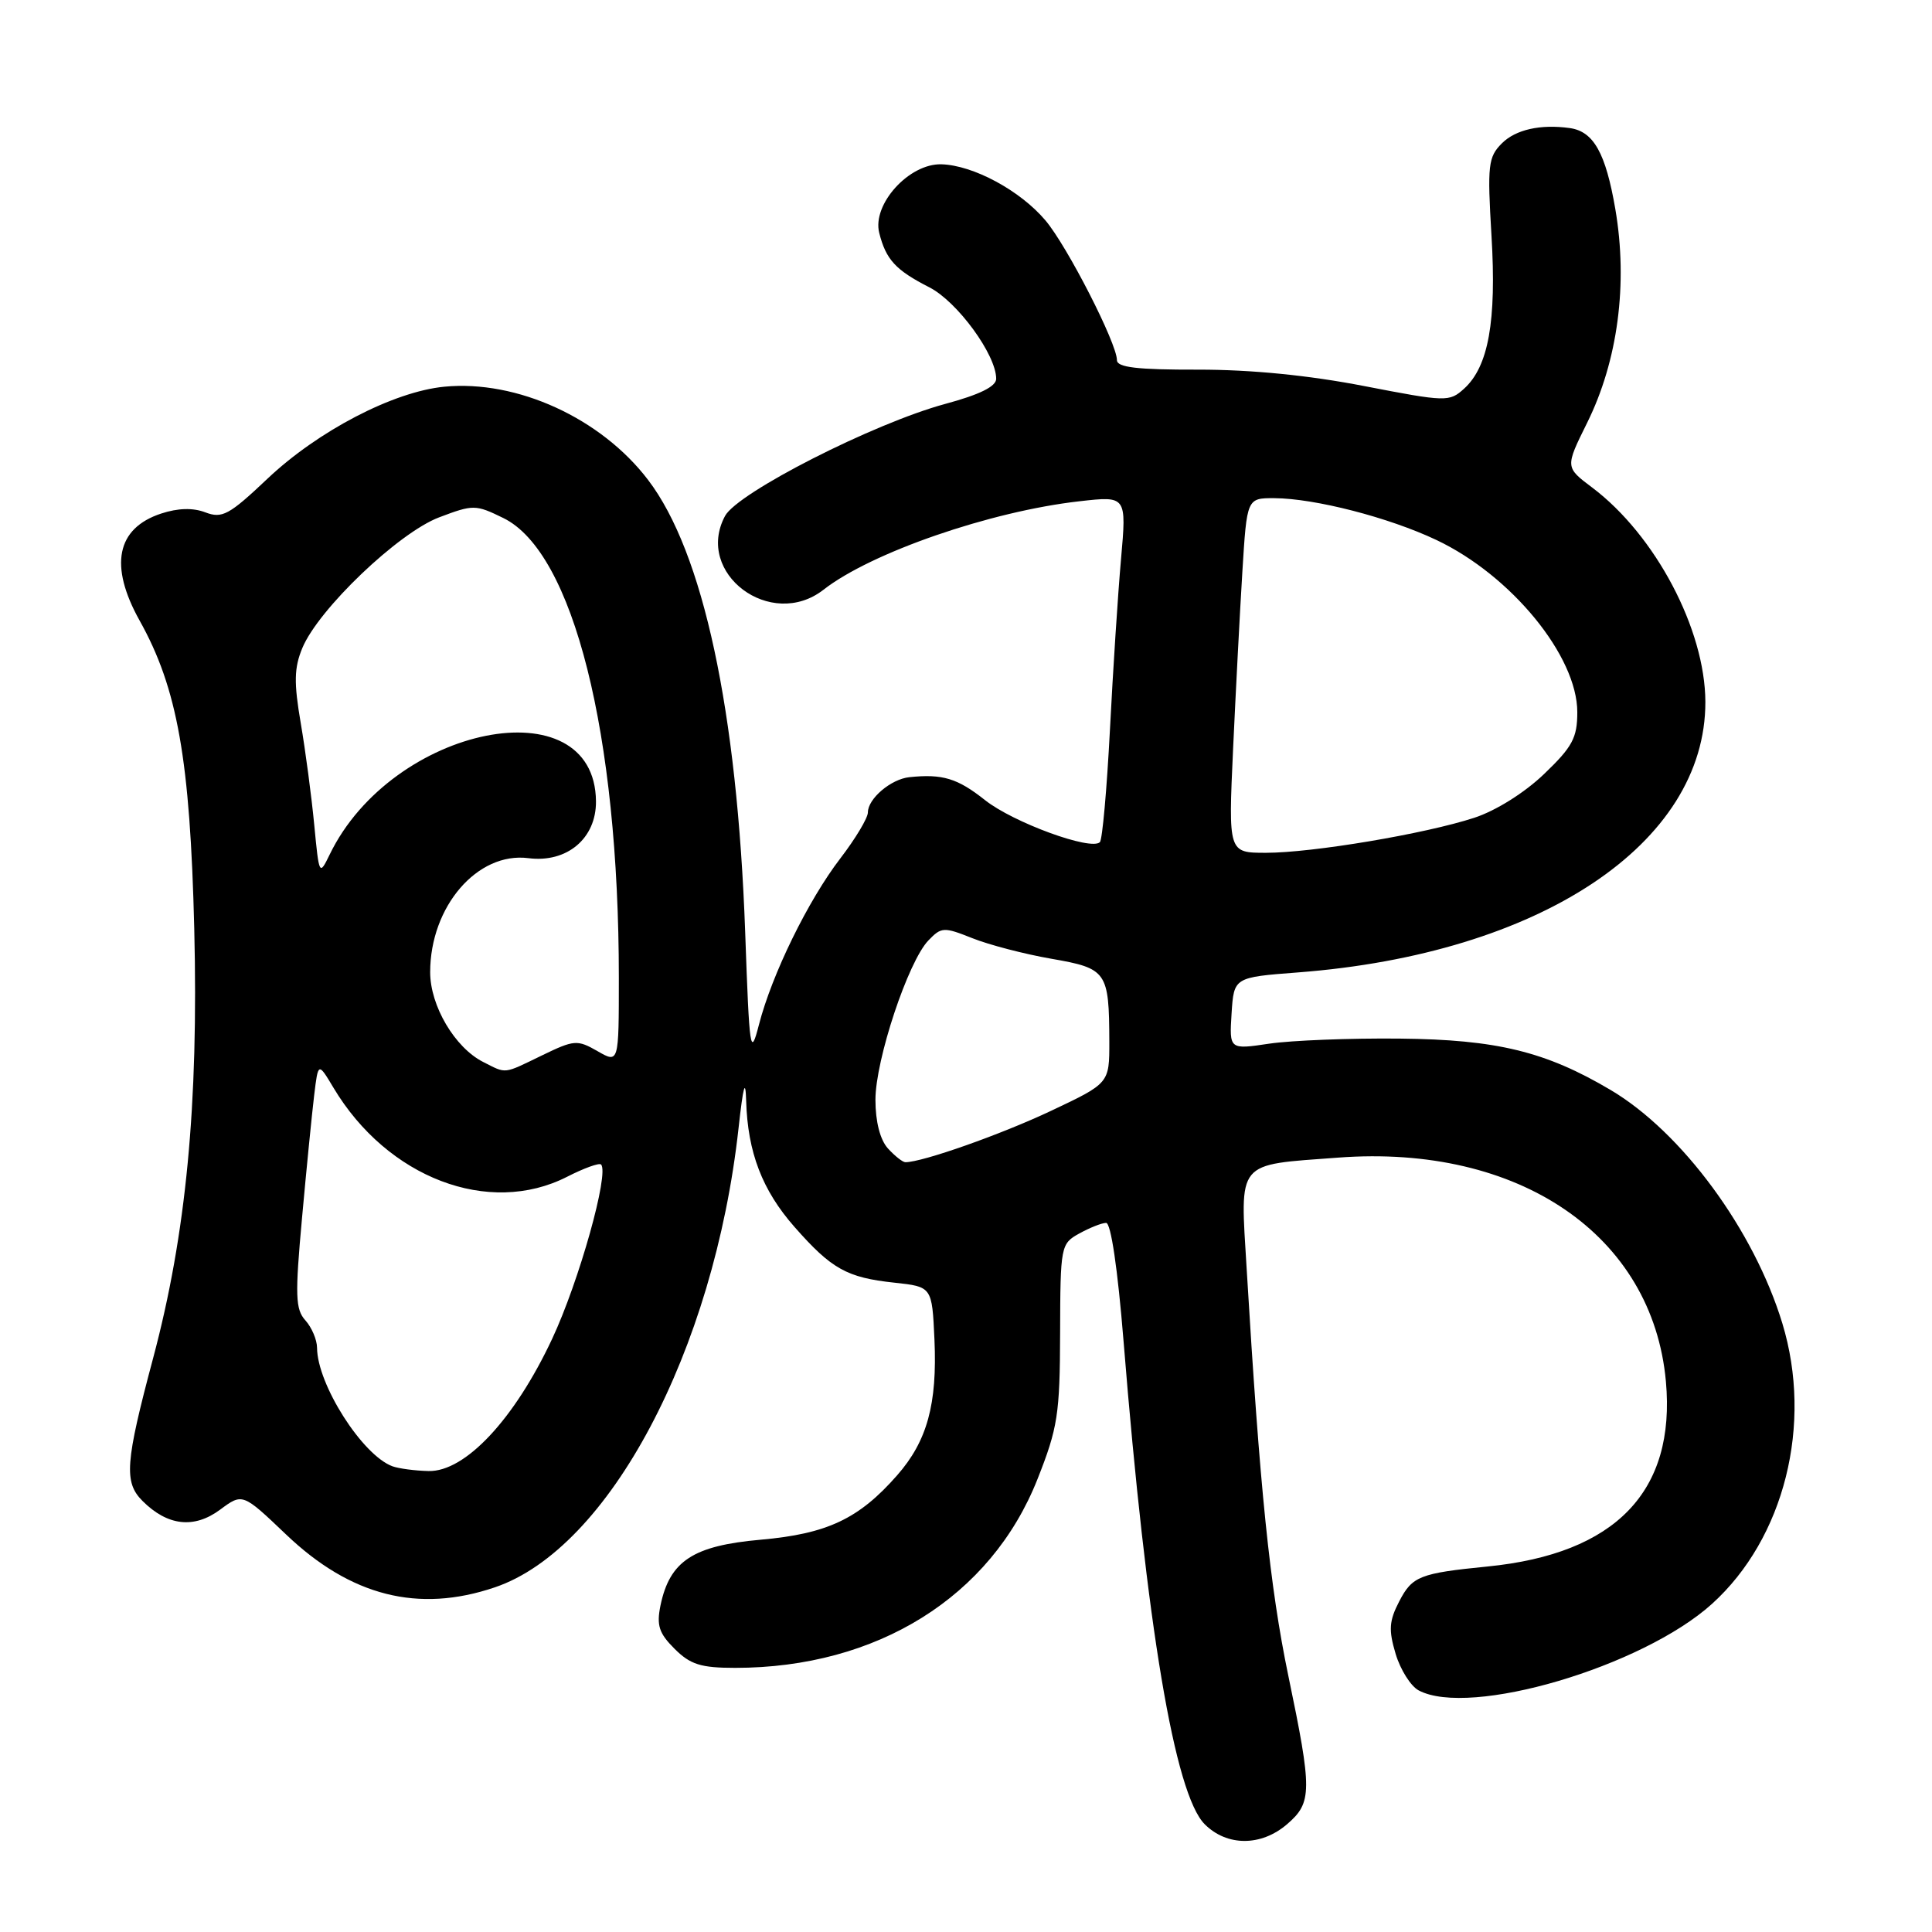 <?xml version="1.0" encoding="UTF-8" standalone="no"?>
<!DOCTYPE svg PUBLIC "-//W3C//DTD SVG 1.1//EN" "http://www.w3.org/Graphics/SVG/1.1/DTD/svg11.dtd" >
<svg xmlns="http://www.w3.org/2000/svg" xmlns:xlink="http://www.w3.org/1999/xlink" version="1.1" viewBox="0 0 256 256">
 <g >
 <path fill="currentColor"
d=" M 170.54 241.72 C 173.88 238.85 173.89 237.31 170.70 222.00 C 168.26 210.25 166.94 197.39 165.19 168.14 C 164.32 153.62 163.67 154.41 177.31 153.39 C 201.30 151.59 218.98 163.66 220.74 183.04 C 222.06 197.62 214.08 205.89 197.10 207.57 C 188.13 208.46 187.13 208.86 185.41 212.18 C 184.06 214.78 183.98 215.98 184.93 219.15 C 185.56 221.25 186.93 223.42 187.97 223.98 C 194.74 227.61 217.61 220.87 226.85 212.52 C 236.44 203.85 240.24 188.72 236.17 175.35 C 232.40 162.98 222.87 150.03 213.42 144.43 C 204.81 139.33 198.33 137.75 185.50 137.62 C 178.90 137.55 171.11 137.86 168.19 138.29 C 162.89 139.08 162.89 139.08 163.19 134.29 C 163.50 129.50 163.50 129.50 172.00 128.85 C 204.04 126.40 226.01 111.80 225.97 93.00 C 225.94 83.39 219.35 70.91 210.97 64.60 C 207.39 61.91 207.39 61.91 210.30 56.03 C 214.38 47.80 215.73 37.59 214.04 27.71 C 212.76 20.27 211.16 17.41 208.00 16.97 C 204.12 16.43 200.83 17.17 199.01 18.99 C 197.19 20.81 197.07 21.87 197.63 31.24 C 198.31 42.58 197.23 48.58 193.99 51.51 C 192.04 53.27 191.63 53.26 180.74 51.15 C 173.41 49.73 165.76 48.97 158.75 48.98 C 150.68 49.00 148.00 48.68 148.00 47.72 C 148.00 45.50 141.42 32.63 138.53 29.21 C 135.19 25.25 128.96 21.89 124.74 21.77 C 120.46 21.65 115.55 27.06 116.50 30.85 C 117.39 34.40 118.67 35.79 123.14 38.07 C 126.85 39.96 132.00 47.01 132.00 50.19 C 132.00 51.21 129.81 52.29 125.25 53.52 C 115.79 56.08 97.73 65.27 96.07 68.37 C 92.00 75.97 102.16 83.57 109.12 78.14 C 115.42 73.22 131.23 67.75 143.04 66.42 C 149.28 65.71 149.28 65.71 148.54 74.10 C 148.13 78.72 147.47 88.91 147.07 96.75 C 146.66 104.59 146.07 111.26 145.74 111.59 C 144.57 112.76 134.25 108.98 130.52 106.02 C 126.88 103.13 124.89 102.52 120.50 102.98 C 118.06 103.23 115.00 105.83 115.00 107.65 C 115.00 108.38 113.36 111.12 111.35 113.74 C 107.08 119.30 102.28 129.11 100.56 135.79 C 99.43 140.18 99.30 139.35 98.74 123.50 C 97.69 94.19 93.18 73.18 85.88 63.60 C 79.65 55.41 68.50 50.31 58.88 51.24 C 52.14 51.89 42.14 57.09 35.41 63.46 C 30.36 68.24 29.43 68.74 27.21 67.89 C 25.56 67.26 23.57 67.32 21.35 68.05 C 15.43 70.00 14.44 74.95 18.50 82.23 C 23.51 91.19 25.19 100.65 25.74 123.06 C 26.31 146.39 24.67 163.53 20.29 179.96 C 16.59 193.82 16.40 196.40 18.88 198.88 C 22.20 202.20 25.71 202.59 29.15 200.05 C 32.14 197.83 32.14 197.83 37.91 203.33 C 46.47 211.50 55.44 213.77 65.57 210.33 C 80.71 205.20 94.60 179.01 97.86 149.50 C 98.48 143.86 98.78 142.79 98.87 145.88 C 99.07 152.69 101.00 157.72 105.28 162.58 C 110.18 168.15 112.22 169.29 118.50 169.96 C 123.50 170.50 123.50 170.50 123.82 177.50 C 124.20 186.05 122.86 190.95 118.88 195.48 C 113.81 201.26 109.61 203.24 100.79 204.02 C 91.84 204.81 88.75 206.83 87.52 212.72 C 86.98 215.36 87.31 216.41 89.38 218.47 C 91.47 220.56 92.86 221.00 97.41 221.00 C 116.21 221.00 131.30 211.59 137.47 196.00 C 140.16 189.20 140.44 187.40 140.47 176.67 C 140.50 165.10 140.56 164.80 143.00 163.45 C 144.38 162.69 145.97 162.05 146.56 162.04 C 147.20 162.01 148.10 168.12 148.88 177.75 C 151.92 215.49 155.66 237.75 159.63 241.72 C 162.58 244.67 167.11 244.67 170.54 241.72 Z  M 52.00 194.29 C 48.01 192.82 42.03 183.43 42.01 178.58 C 42.00 177.52 41.31 175.90 40.47 174.96 C 39.14 173.49 39.08 171.69 40.02 161.38 C 40.61 154.85 41.34 147.53 41.63 145.12 C 42.16 140.74 42.16 140.74 44.18 144.12 C 51.33 156.08 64.78 161.21 75.14 155.93 C 77.37 154.79 79.39 154.06 79.64 154.30 C 80.76 155.42 76.73 169.79 73.16 177.41 C 68.17 188.06 61.64 195.04 56.78 194.92 C 54.97 194.88 52.83 194.59 52.00 194.29 Z  M 117.65 152.17 C 116.62 151.03 116.00 148.62 116.00 145.73 C 116.00 140.43 120.33 127.40 123.02 124.61 C 124.74 122.82 125.06 122.81 128.83 124.31 C 131.02 125.19 135.74 126.42 139.31 127.04 C 146.68 128.32 146.96 128.73 146.99 138.02 C 147.00 143.54 147.00 143.54 139.25 147.20 C 132.65 150.32 122.22 154.00 119.97 154.00 C 119.61 154.00 118.57 153.18 117.65 152.17 Z  M 64.03 140.72 C 60.27 138.82 57.00 133.28 57.00 128.82 C 57.00 120.12 63.26 112.85 70.01 113.71 C 75.12 114.37 79.01 111.10 78.97 106.18 C 78.83 90.74 51.97 96.12 43.68 113.24 C 42.31 116.06 42.28 115.99 41.64 109.31 C 41.28 105.56 40.48 99.49 39.85 95.82 C 38.93 90.45 38.97 88.49 40.06 85.87 C 42.19 80.72 52.80 70.59 58.19 68.55 C 62.71 66.84 63.01 66.84 66.69 68.64 C 75.96 73.17 82.00 97.18 82.00 129.56 C 82.00 140.91 82.00 140.91 79.17 139.28 C 76.50 137.75 76.08 137.78 71.85 139.83 C 66.61 142.37 67.16 142.30 64.03 140.72 Z  M 163.39 99.25 C 163.74 91.69 164.29 81.11 164.62 75.75 C 165.22 66.00 165.22 66.00 168.86 66.01 C 174.22 66.04 184.02 68.56 190.33 71.55 C 200.26 76.25 209.00 86.94 209.00 94.37 C 209.00 97.76 208.36 98.96 204.60 102.56 C 202.02 105.04 198.20 107.43 195.35 108.36 C 188.84 110.49 173.91 113.00 167.75 113.00 C 162.76 113.00 162.76 113.00 163.39 99.25 Z "/>
</g>
</svg>